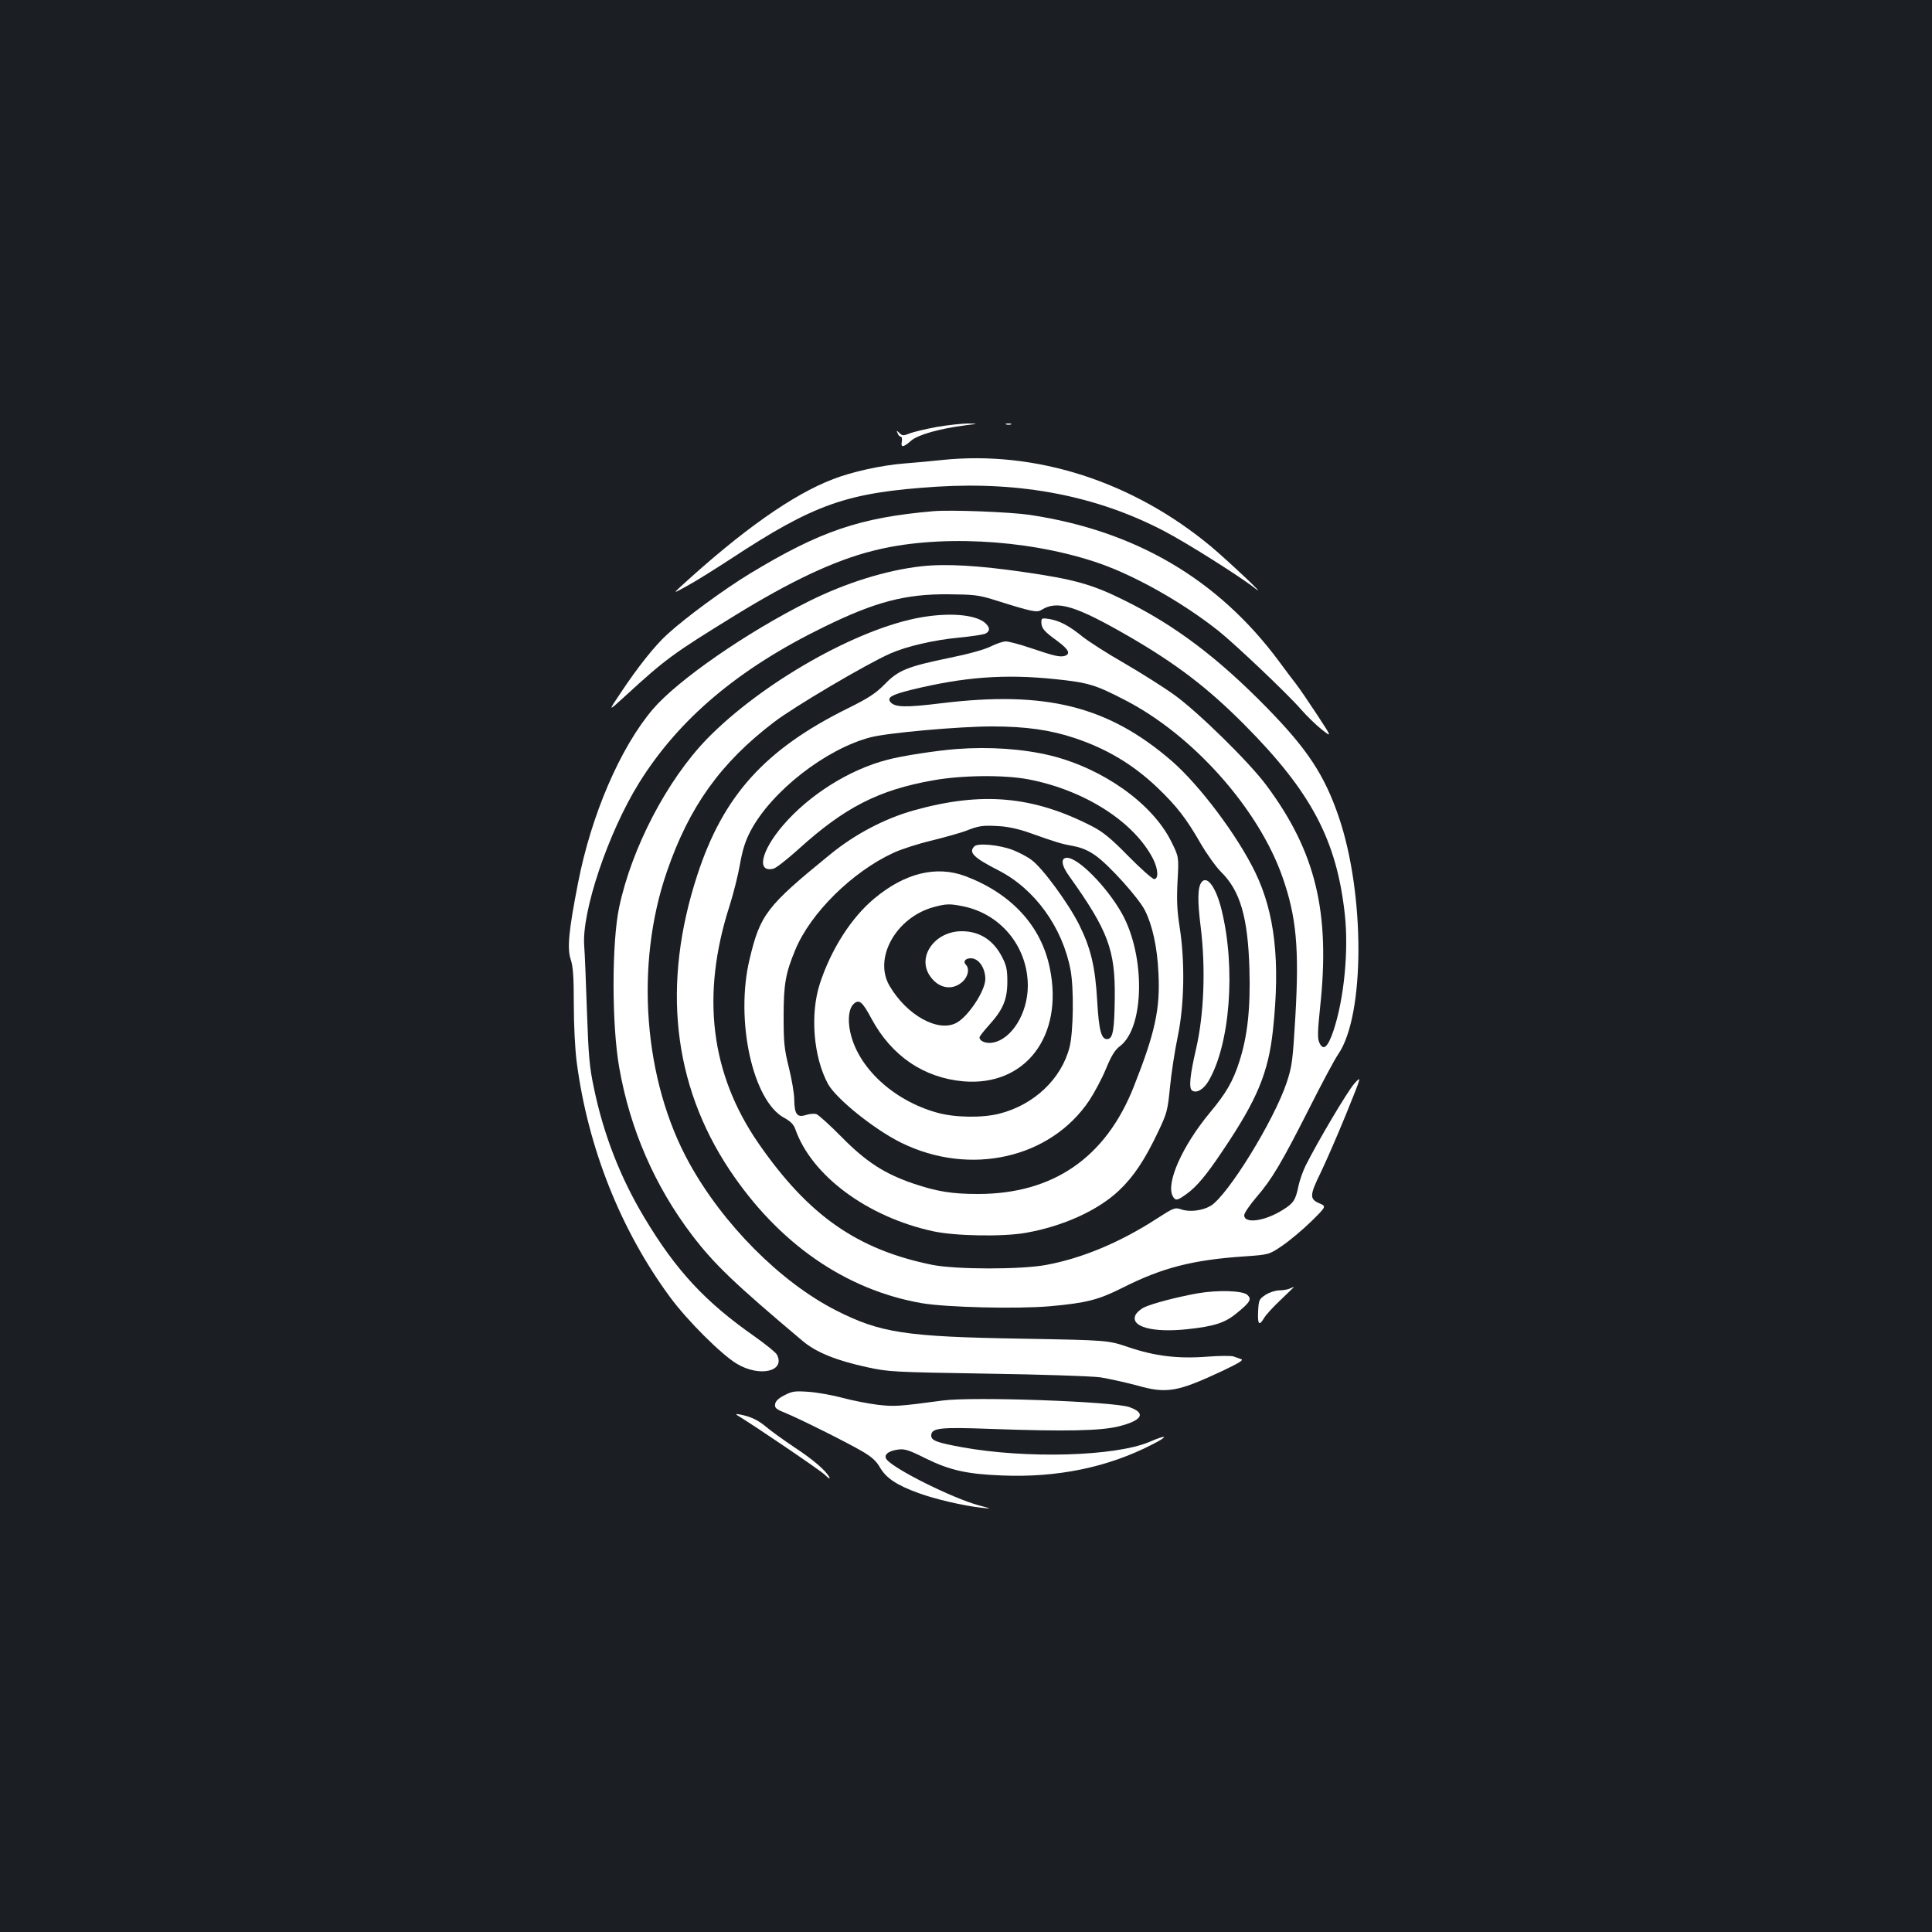 <?xml version="1.0" standalone="no"?>
<!DOCTYPE svg PUBLIC "-//W3C//DTD SVG 20010904//EN"
 "http://www.w3.org/TR/2001/REC-SVG-20010904/DTD/svg10.dtd">
<svg version="1.0" xmlns="http://www.w3.org/2000/svg"
 width="1000pt" height="1000pt" viewBox="0 0 1000 1000"
 preserveAspectRatio="xMidYMid meet">
<rect width="100%" height="100%" fill="#1b1f23"/>
<g transform="translate(0,1000) scale(0.1,-0.1)"
fill="#ffffff" stroke="none">
<path d="M4848 7790 c-59 -11 -122 -26 -141 -34 -31 -12 -36 -12 -51 2 -16 16
-17 16 -10 0 3 -10 11 -18 16 -18 6 0 8 -11 6 -25 -7 -33 7 -32 48 4 35 31
149 63 284 80 65 8 65 8 10 9 -30 0 -103 -8 -162 -18z"/>
<path d="M5208 7803 c6 -2 18 -2 25 0 6 3 1 5 -13 5 -14 0 -19 -2 -12 -5z"/>
<path d="M4875 7619 c-44 -5 -132 -13 -195 -18 -116 -9 -271 -43 -368 -81
-209 -80 -470 -264 -791 -558 -36 -34 -36 -34 33 4 38 20 139 83 225 139 438
288 604 346 1071 376 439 27 827 -48 1174 -229 114 -59 395 -236 476 -300 62
-48 -136 138 -229 217 -405 338 -907 501 -1396 450z"/>
<path d="M4830 7354 c-380 -33 -585 -103 -947 -322 -135 -82 -334 -228 -430
-316 -63 -57 -153 -170 -243 -306 -64 -95 -64 -95 29 -10 205 188 244 217 566
415 289 178 514 284 713 334 327 84 783 62 1143 -55 193 -62 449 -204 644
-358 87 -69 363 -331 430 -409 28 -32 75 -78 105 -102 55 -43 55 -43 -25 79
-44 67 -92 137 -107 156 -15 19 -55 72 -88 117 -315 425 -743 676 -1290 758
-102 15 -410 27 -500 19z"/>
<path d="M4770 7069 c-182 -20 -393 -86 -585 -182 -319 -159 -677 -407 -806
-558 -169 -199 -319 -548 -387 -899 -49 -250 -57 -339 -38 -396 12 -37 16 -88
16 -230 0 -107 6 -232 15 -301 58 -444 228 -871 484 -1218 89 -121 266 -297
345 -344 119 -71 253 -39 207 48 -6 11 -57 52 -113 92 -258 180 -409 343 -573
617 -125 208 -212 433 -261 671 -23 107 -28 167 -36 396 -5 149 -11 300 -14
337 -15 176 124 589 284 846 206 331 514 591 957 807 265 130 421 171 645 169
127 -1 155 -4 230 -27 206 -65 227 -69 252 -53 80 50 176 21 453 -139 243
-141 405 -264 595 -455 347 -349 479 -598 521 -985 20 -188 -4 -434 -59 -600
-30 -88 -53 -107 -74 -60 -9 21 -8 59 5 183 53 491 -23 804 -278 1147 -88 119
-352 378 -475 467 -58 42 -176 116 -262 166 -86 49 -182 111 -214 136 -70 57
-119 83 -173 92 -38 6 -41 5 -41 -17 1 -32 14 -47 83 -97 59 -44 70 -66 38
-77 -25 -7 -53 -1 -177 41 -56 19 -113 34 -128 34 -15 0 -50 -12 -78 -26 -32
-16 -114 -39 -213 -59 -218 -45 -266 -64 -336 -137 -47 -47 -81 -70 -190 -124
-429 -212 -646 -452 -780 -864 -184 -563 -127 -1083 167 -1525 253 -380 599
-621 994 -690 127 -22 495 -31 665 -16 189 17 251 33 376 96 204 103 362 144
631 162 127 9 127 9 196 56 38 26 105 82 149 125 79 78 79 78 41 94 -50 22
-50 41 8 159 25 52 84 186 130 299 83 205 83 205 43 160 -36 -41 -190 -301
-252 -425 -13 -27 -30 -74 -36 -103 -15 -73 -25 -89 -79 -123 -94 -60 -202
-75 -202 -29 0 11 28 52 62 92 81 93 132 180 275 462 64 127 131 253 150 280
138 201 139 828 2 1229 -74 216 -162 349 -369 561 -256 262 -480 431 -745 561
-163 81 -258 107 -515 144 -233 34 -406 44 -530 30z m690 -584 c173 -18 209
-29 360 -107 354 -181 695 -564 819 -920 71 -204 86 -365 66 -716 -14 -235
-17 -259 -45 -345 -66 -197 -304 -583 -393 -638 -42 -25 -108 -34 -152 -19
-34 11 -38 10 -128 -48 -190 -123 -387 -205 -571 -239 -132 -25 -468 -24 -590
0 -389 79 -641 255 -900 629 -249 361 -299 768 -149 1232 19 60 43 155 53 212
13 75 28 122 55 173 108 205 390 425 622 485 89 23 457 56 628 56 174 0 301
-18 427 -60 168 -56 304 -138 429 -257 100 -96 149 -159 223 -288 32 -55 80
-122 106 -148 99 -97 139 -234 147 -502 6 -205 -10 -350 -53 -482 -32 -100
-69 -163 -150 -260 -144 -173 -230 -366 -194 -434 14 -26 23 -24 73 12 52 38
101 96 187 225 178 264 235 402 259 624 38 355 10 604 -92 815 -93 192 -288
451 -433 577 -328 283 -650 364 -1192 298 -187 -23 -240 -21 -263 6 -19 24 5
38 110 64 270 66 480 82 741 55z"/>
<path d="M4950 6123 c-103 -8 -280 -35 -355 -55 -199 -51 -407 -182 -543 -341
-113 -132 -138 -246 -48 -223 13 3 69 47 126 98 241 219 417 309 700 359 149
27 368 29 494 5 290 -56 547 -220 645 -413 26 -52 28 -103 5 -103 -9 0 -69 53
-133 118 -90 92 -132 126 -186 154 -308 159 -574 182 -927 83 -152 -43 -305
-124 -433 -229 -328 -267 -360 -310 -415 -540 -76 -316 16 -737 181 -823 31
-17 47 -34 55 -56 84 -242 373 -456 714 -530 115 -25 363 -29 480 -8 193 34
373 116 482 219 76 72 134 159 204 307 44 93 48 107 60 230 7 71 25 189 40
260 34 164 38 385 10 565 -14 90 -16 142 -11 240 7 125 7 125 -34 207 -98 195
-352 375 -622 442 -144 35 -316 47 -489 34z m374 -432 c152 -54 171 -59 231
-70 42 -8 77 -22 115 -49 70 -49 223 -219 256 -284 39 -77 64 -191 70 -323 10
-186 -17 -310 -127 -588 -145 -369 -418 -557 -807 -557 -136 0 -213 13 -335
54 -149 51 -244 112 -372 242 -60 61 -119 114 -129 117 -10 4 -35 2 -54 -4
-46 -15 -60 3 -61 79 0 31 -13 107 -28 167 -24 97 -27 129 -27 265 0 166 10
223 61 345 79 190 295 403 508 501 41 19 131 48 200 64 68 17 146 39 173 49
68 27 88 30 171 25 46 -2 104 -15 155 -33z"/>
<path d="M5043 5619 c-31 -31 -4 -58 125 -124 188 -96 331 -294 373 -515 18
-95 15 -321 -5 -400 -42 -164 -183 -298 -362 -344 -89 -23 -232 -21 -324 5
-227 63 -412 235 -450 421 -13 65 -6 120 20 143 27 24 44 10 91 -78 104 -193
271 -306 476 -324 320 -27 519 234 447 585 -44 219 -199 387 -437 477 -150 56
-313 17 -472 -116 -118 -98 -223 -262 -281 -439 -52 -159 -34 -381 42 -521 43
-77 239 -235 379 -304 356 -175 772 -81 973 219 27 41 66 114 87 165 28 68 46
97 73 117 126 97 131 465 10 684 -77 138 -226 290 -285 290 -34 0 -30 -39 12
-96 200 -280 238 -381 235 -628 -2 -164 -9 -210 -36 -214 -33 -5 -46 40 -55
198 -10 176 -33 273 -94 395 -56 111 -190 294 -246 334 -22 17 -67 40 -98 52
-69 26 -181 37 -198 18z m-63 -309 c198 -38 339 -208 340 -411 0 -144 -84
-280 -184 -296 -34 -5 -66 8 -66 28 0 5 23 34 51 65 71 79 93 131 93 224 0 61
-5 84 -27 126 -45 88 -116 134 -209 134 -139 0 -233 -131 -165 -231 43 -64
113 -78 166 -33 32 27 41 70 20 91 -16 16 -2 33 26 33 41 0 75 -50 75 -108 -1
-62 -90 -196 -151 -227 -94 -49 -255 40 -344 191 -86 144 33 356 228 409 64
17 81 18 147 5z"/>
<path d="M6220 5435 c-21 -26 -23 -92 -5 -235 26 -213 17 -450 -24 -628 -32
-138 -39 -206 -20 -217 23 -15 59 7 84 49 112 190 142 585 68 886 -28 115 -74
180 -103 145z"/>
<path d="M4770 6805 c-329 -56 -827 -338 -1112 -631 -205 -212 -388 -562 -453
-869 -39 -182 -39 -609 0 -830 56 -320 184 -614 377 -868 115 -151 222 -253
575 -550 70 -58 175 -100 333 -134 110 -24 136 -25 620 -33 278 -4 541 -13
585 -19 44 -7 129 -26 190 -42 154 -44 209 -34 444 76 86 41 110 56 95 60 -10
4 -28 10 -39 14 -11 4 -72 4 -135 -1 -154 -12 -273 3 -409 49 -106 36 -106 36
-551 44 -605 10 -734 30 -964 147 -286 146 -584 445 -759 763 -236 428 -282
1025 -115 1508 116 337 278 563 555 774 105 80 474 298 600 354 86 38 224 70
358 83 66 6 128 16 137 21 25 14 22 34 -7 58 -52 40 -180 51 -325 26z"/>
<path d="M6675 3330 c-11 -5 -36 -9 -56 -9 -20 -1 -51 -11 -70 -24 -32 -21
-34 -27 -37 -85 -3 -68 5 -77 31 -34 9 16 48 59 87 95 39 37 69 67 68 66 -2 0
-12 -4 -23 -9z"/>
<path d="M6200 3306 c-106 -19 -233 -52 -276 -72 -20 -9 -41 -28 -47 -41 -27
-60 88 -92 268 -73 140 15 196 33 256 83 69 56 79 72 56 94 -23 23 -151 27
-257 9z"/>
<path d="M4060 2778 c-30 -15 -46 -30 -48 -46 -3 -19 5 -26 50 -44 78 -32 322
-154 399 -199 50 -29 74 -50 94 -85 32 -55 88 -92 199 -132 86 -32 235 -66
326 -76 55 -6 55 -6 -16 13 -134 37 -431 184 -474 236 -19 23 6 45 58 52 34 5
56 -2 144 -46 124 -61 213 -81 394 -88 286 -12 549 42 779 161 87 44 77 53
-15 13 -176 -75 -638 -89 -975 -27 -125 23 -155 34 -155 59 0 40 43 45 308 35
393 -14 572 -10 666 14 120 31 139 68 51 99 -85 29 -808 55 -965 34 -232 -31
-250 -32 -338 -22 -48 6 -130 22 -182 36 -52 14 -131 28 -175 31 -71 5 -85 3
-125 -18z"/>
<path d="M3814 2676 c100 -61 428 -284 455 -309 21 -21 30 -25 23 -12 -18 34
-83 90 -182 155 -52 35 -118 82 -145 105 -36 30 -68 47 -110 58 -35 9 -52 10
-41 3z"/>
</g>
</svg>

